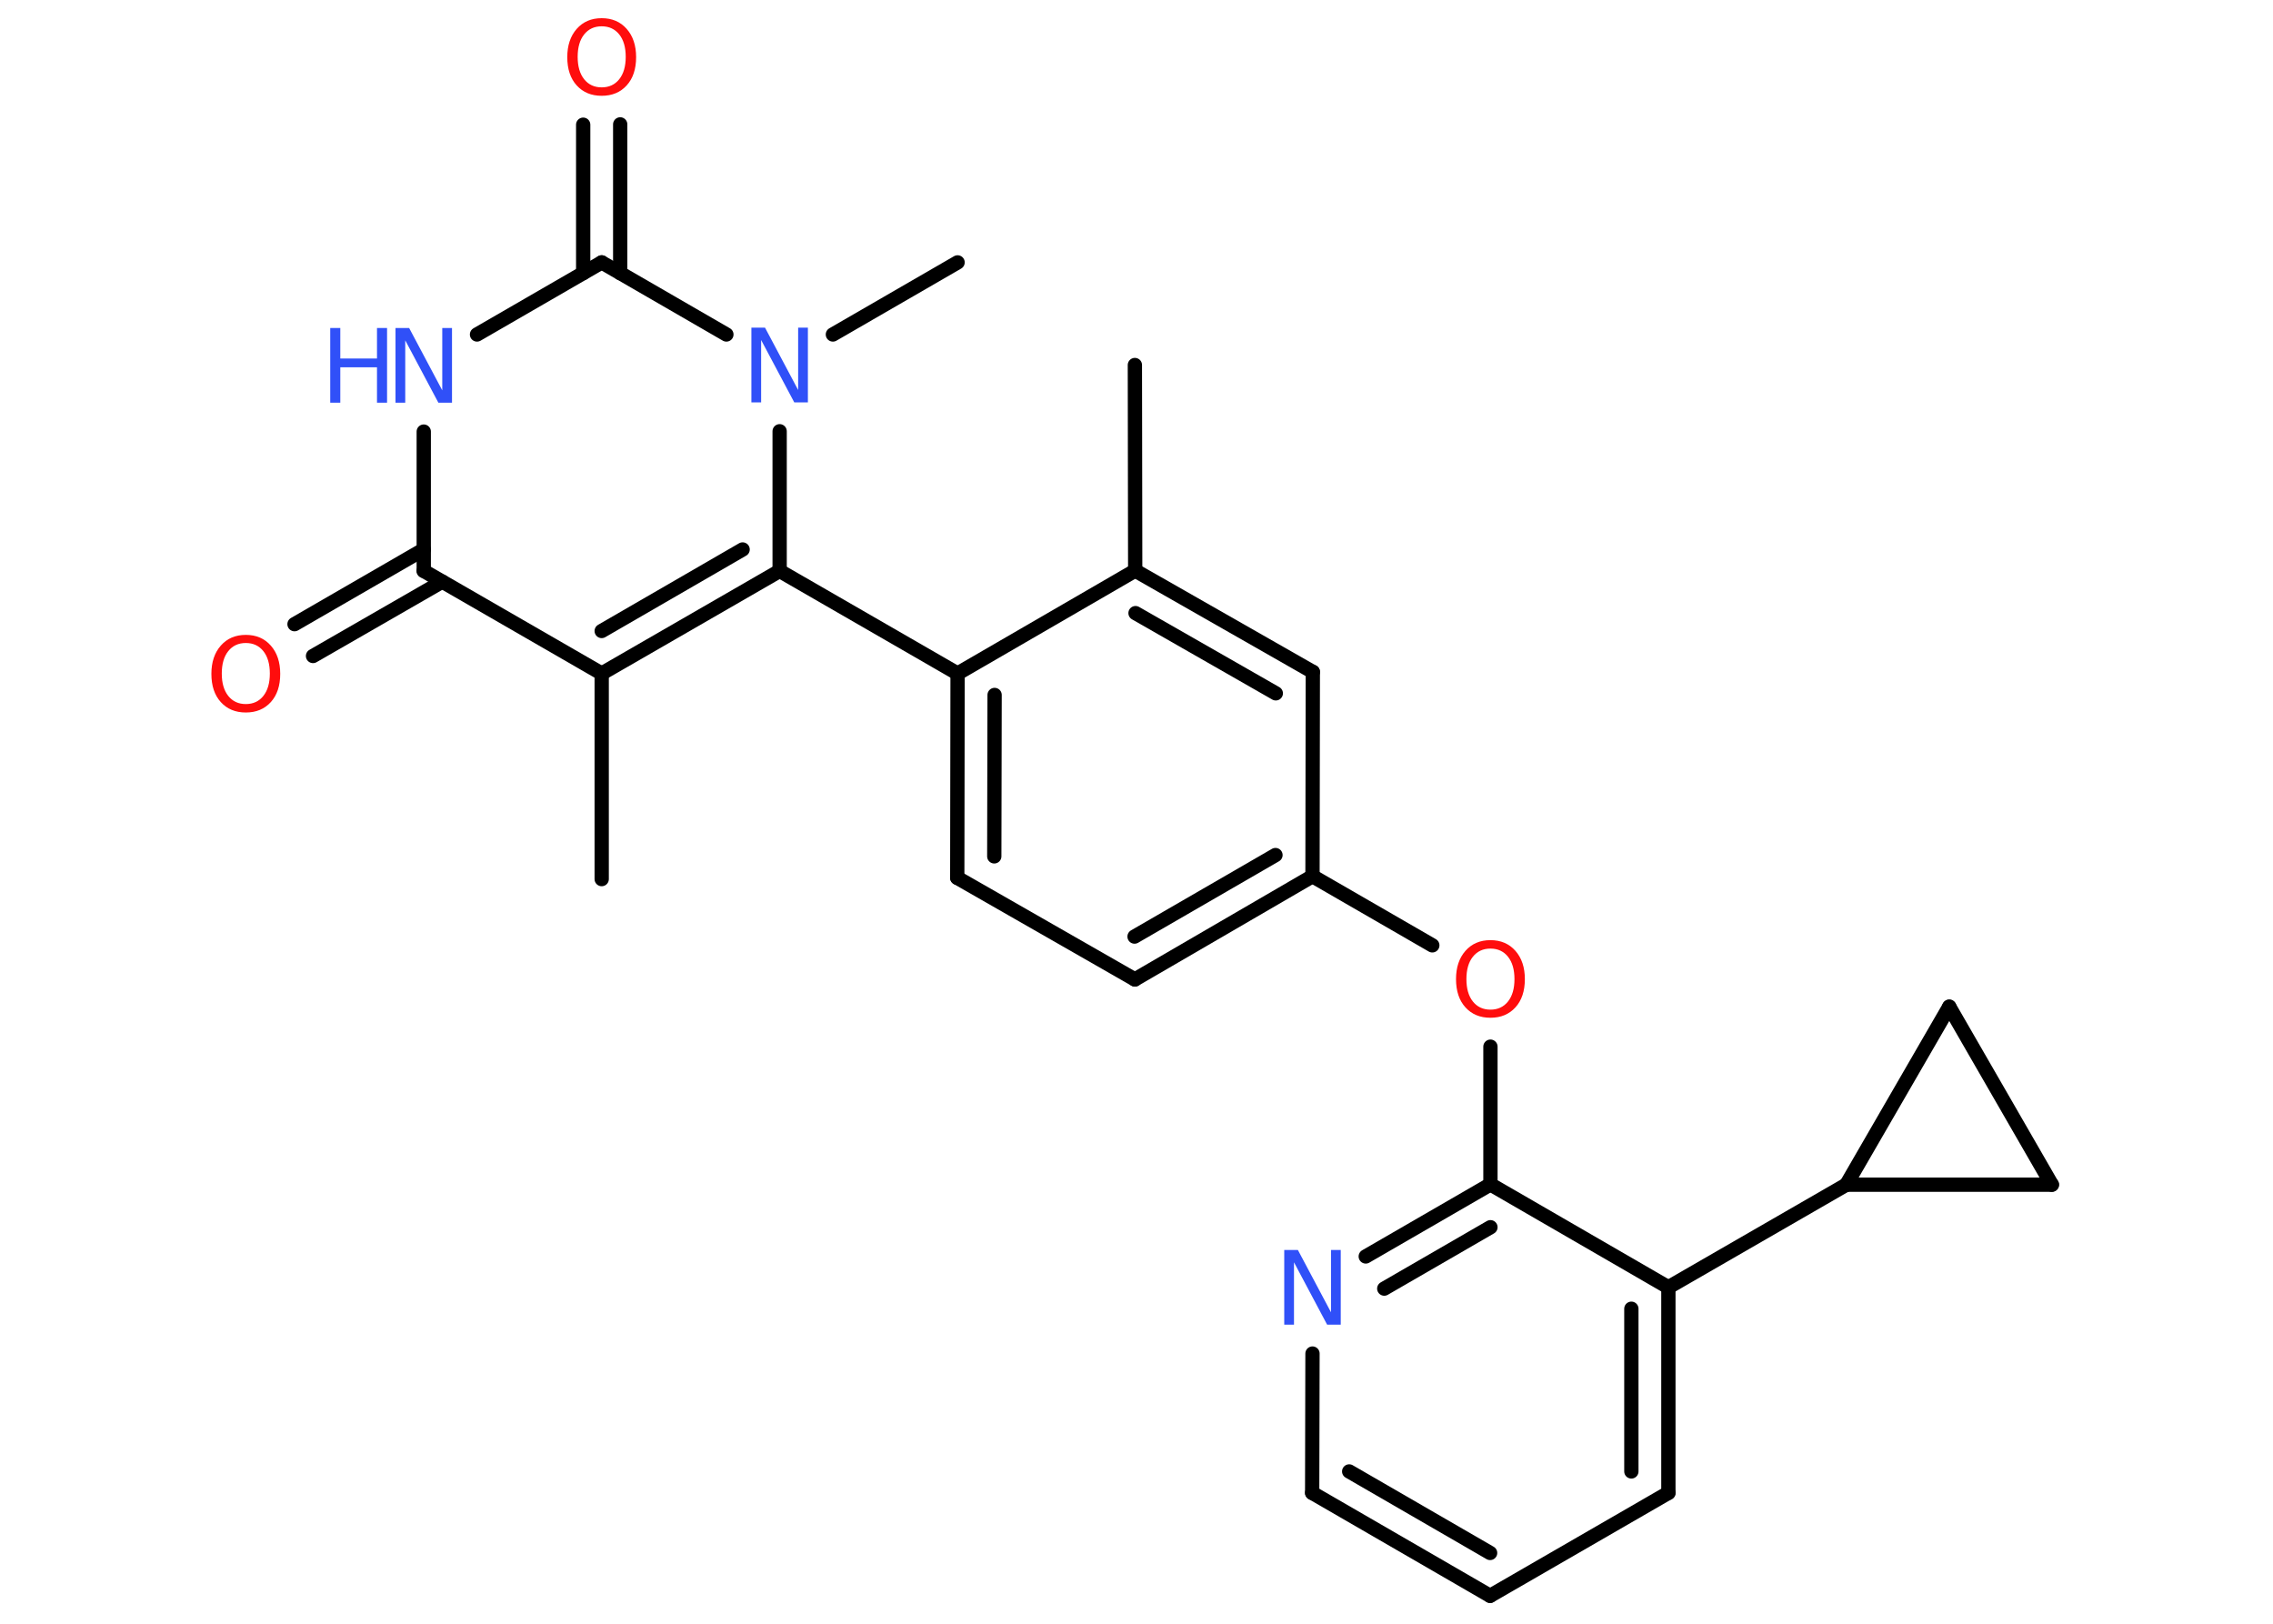 <?xml version='1.0' encoding='UTF-8'?>
<!DOCTYPE svg PUBLIC "-//W3C//DTD SVG 1.1//EN" "http://www.w3.org/Graphics/SVG/1.1/DTD/svg11.dtd">
<svg version='1.2' xmlns='http://www.w3.org/2000/svg' xmlns:xlink='http://www.w3.org/1999/xlink' width='70.0mm' height='50.0mm' viewBox='0 0 70.0 50.0'>
  <desc>Generated by the Chemistry Development Kit (http://github.com/cdk)</desc>
  <g stroke-linecap='round' stroke-linejoin='round' stroke='#000000' stroke-width='.44' fill='#3050F8'>
    <rect x='.0' y='.0' width='70.0' height='50.0' fill='#FFFFFF' stroke='none'/>
    <g id='mol1' class='mol'>
      <line id='mol1bnd1' class='bond' x1='34.95' y1='11.24' x2='34.96' y2='17.57'/>
      <g id='mol1bnd2' class='bond'>
        <line x1='40.43' y1='20.69' x2='34.96' y2='17.57'/>
        <line x1='39.29' y1='21.35' x2='34.97' y2='18.88'/>
      </g>
      <line id='mol1bnd3' class='bond' x1='40.43' y1='20.69' x2='40.42' y2='26.98'/>
      <line id='mol1bnd4' class='bond' x1='40.42' y1='26.98' x2='44.11' y2='29.11'/>
      <line id='mol1bnd5' class='bond' x1='45.9' y1='32.23' x2='45.9' y2='36.47'/>
      <g id='mol1bnd6' class='bond'>
        <line x1='45.9' y1='36.47' x2='42.06' y2='38.69'/>
        <line x1='45.9' y1='37.79' x2='42.63' y2='39.68'/>
      </g>
      <line id='mol1bnd7' class='bond' x1='40.42' y1='41.68' x2='40.41' y2='45.97'/>
      <g id='mol1bnd8' class='bond'>
        <line x1='40.41' y1='45.97' x2='45.89' y2='49.14'/>
        <line x1='41.55' y1='45.31' x2='45.89' y2='47.82'/>
      </g>
      <line id='mol1bnd9' class='bond' x1='45.89' y1='49.14' x2='51.38' y2='45.97'/>
      <g id='mol1bnd10' class='bond'>
        <line x1='51.38' y1='45.97' x2='51.38' y2='39.64'/>
        <line x1='50.24' y1='45.31' x2='50.24' y2='40.3'/>
      </g>
      <line id='mol1bnd11' class='bond' x1='45.9' y1='36.47' x2='51.38' y2='39.64'/>
      <line id='mol1bnd12' class='bond' x1='51.38' y1='39.64' x2='56.86' y2='36.48'/>
      <line id='mol1bnd13' class='bond' x1='56.86' y1='36.48' x2='60.03' y2='31.0'/>
      <line id='mol1bnd14' class='bond' x1='60.03' y1='31.0' x2='63.19' y2='36.48'/>
      <line id='mol1bnd15' class='bond' x1='56.86' y1='36.48' x2='63.19' y2='36.48'/>
      <g id='mol1bnd16' class='bond'>
        <line x1='34.95' y1='30.16' x2='40.42' y2='26.98'/>
        <line x1='34.94' y1='28.84' x2='39.28' y2='26.33'/>
      </g>
      <line id='mol1bnd17' class='bond' x1='34.95' y1='30.16' x2='29.48' y2='27.03'/>
      <g id='mol1bnd18' class='bond'>
        <line x1='29.49' y1='20.74' x2='29.48' y2='27.03'/>
        <line x1='30.63' y1='21.4' x2='30.62' y2='26.37'/>
      </g>
      <line id='mol1bnd19' class='bond' x1='34.96' y1='17.57' x2='29.49' y2='20.74'/>
      <line id='mol1bnd20' class='bond' x1='29.49' y1='20.74' x2='24.01' y2='17.58'/>
      <g id='mol1bnd21' class='bond'>
        <line x1='18.53' y1='20.74' x2='24.01' y2='17.58'/>
        <line x1='18.53' y1='19.43' x2='22.87' y2='16.92'/>
      </g>
      <line id='mol1bnd22' class='bond' x1='18.53' y1='20.74' x2='18.53' y2='27.07'/>
      <line id='mol1bnd23' class='bond' x1='18.53' y1='20.74' x2='13.05' y2='17.58'/>
      <g id='mol1bnd24' class='bond'>
        <line x1='13.62' y1='17.91' x2='9.64' y2='20.2'/>
        <line x1='13.05' y1='16.92' x2='9.07' y2='19.22'/>
      </g>
      <line id='mol1bnd25' class='bond' x1='13.05' y1='17.58' x2='13.05' y2='13.29'/>
      <line id='mol1bnd26' class='bond' x1='14.69' y1='10.3' x2='18.53' y2='8.08'/>
      <g id='mol1bnd27' class='bond'>
        <line x1='17.96' y1='8.41' x2='17.96' y2='3.84'/>
        <line x1='19.1' y1='8.41' x2='19.1' y2='3.83'/>
      </g>
      <line id='mol1bnd28' class='bond' x1='18.53' y1='8.08' x2='22.37' y2='10.3'/>
      <line id='mol1bnd29' class='bond' x1='24.01' y1='17.58' x2='24.01' y2='13.28'/>
      <line id='mol1bnd30' class='bond' x1='25.65' y1='10.3' x2='29.49' y2='8.08'/>
      <path id='mol1atm5' class='atom' d='M45.9 29.21q-.34 .0 -.54 .25q-.2 .25 -.2 .69q.0 .44 .2 .69q.2 .25 .54 .25q.34 .0 .54 -.25q.2 -.25 .2 -.69q.0 -.44 -.2 -.69q-.2 -.25 -.54 -.25zM45.9 28.95q.48 .0 .77 .33q.29 .33 .29 .87q.0 .55 -.29 .87q-.29 .32 -.77 .32q-.48 .0 -.77 -.32q-.29 -.32 -.29 -.87q.0 -.54 .29 -.87q.29 -.33 .77 -.33z' stroke='none' fill='#FF0D0D'/>
      <path id='mol1atm7' class='atom' d='M39.55 38.49h.42l1.02 1.92v-1.92h.3v2.3h-.42l-1.02 -1.92v1.92h-.3v-2.3z' stroke='none'/>
      <path id='mol1atm22' class='atom' d='M7.57 19.8q-.34 .0 -.54 .25q-.2 .25 -.2 .69q.0 .44 .2 .69q.2 .25 .54 .25q.34 .0 .54 -.25q.2 -.25 .2 -.69q.0 -.44 -.2 -.69q-.2 -.25 -.54 -.25zM7.57 19.55q.48 .0 .77 .33q.29 .33 .29 .87q.0 .55 -.29 .87q-.29 .32 -.77 .32q-.48 .0 -.77 -.32q-.29 -.32 -.29 -.87q.0 -.54 .29 -.87q.29 -.33 .77 -.33z' stroke='none' fill='#FF0D0D'/>
      <g id='mol1atm23' class='atom'>
        <path d='M12.18 10.1h.42l1.02 1.92v-1.92h.3v2.3h-.42l-1.02 -1.92v1.92h-.3v-2.3z' stroke='none'/>
        <path d='M10.17 10.1h.31v.94h1.13v-.94h.31v2.3h-.31v-1.09h-1.13v1.09h-.31v-2.3z' stroke='none'/>
      </g>
      <path id='mol1atm25' class='atom' d='M18.53 .81q-.34 .0 -.54 .25q-.2 .25 -.2 .69q.0 .44 .2 .69q.2 .25 .54 .25q.34 .0 .54 -.25q.2 -.25 .2 -.69q.0 -.44 -.2 -.69q-.2 -.25 -.54 -.25zM18.53 .56q.48 .0 .77 .33q.29 .33 .29 .87q.0 .55 -.29 .87q-.29 .32 -.77 .32q-.48 .0 -.77 -.32q-.29 -.32 -.29 -.87q.0 -.54 .29 -.87q.29 -.33 .77 -.33z' stroke='none' fill='#FF0D0D'/>
      <path id='mol1atm26' class='atom' d='M23.14 10.09h.42l1.02 1.92v-1.92h.3v2.3h-.42l-1.02 -1.92v1.92h-.3v-2.3z' stroke='none'/>
    </g>
  </g>
</svg>

